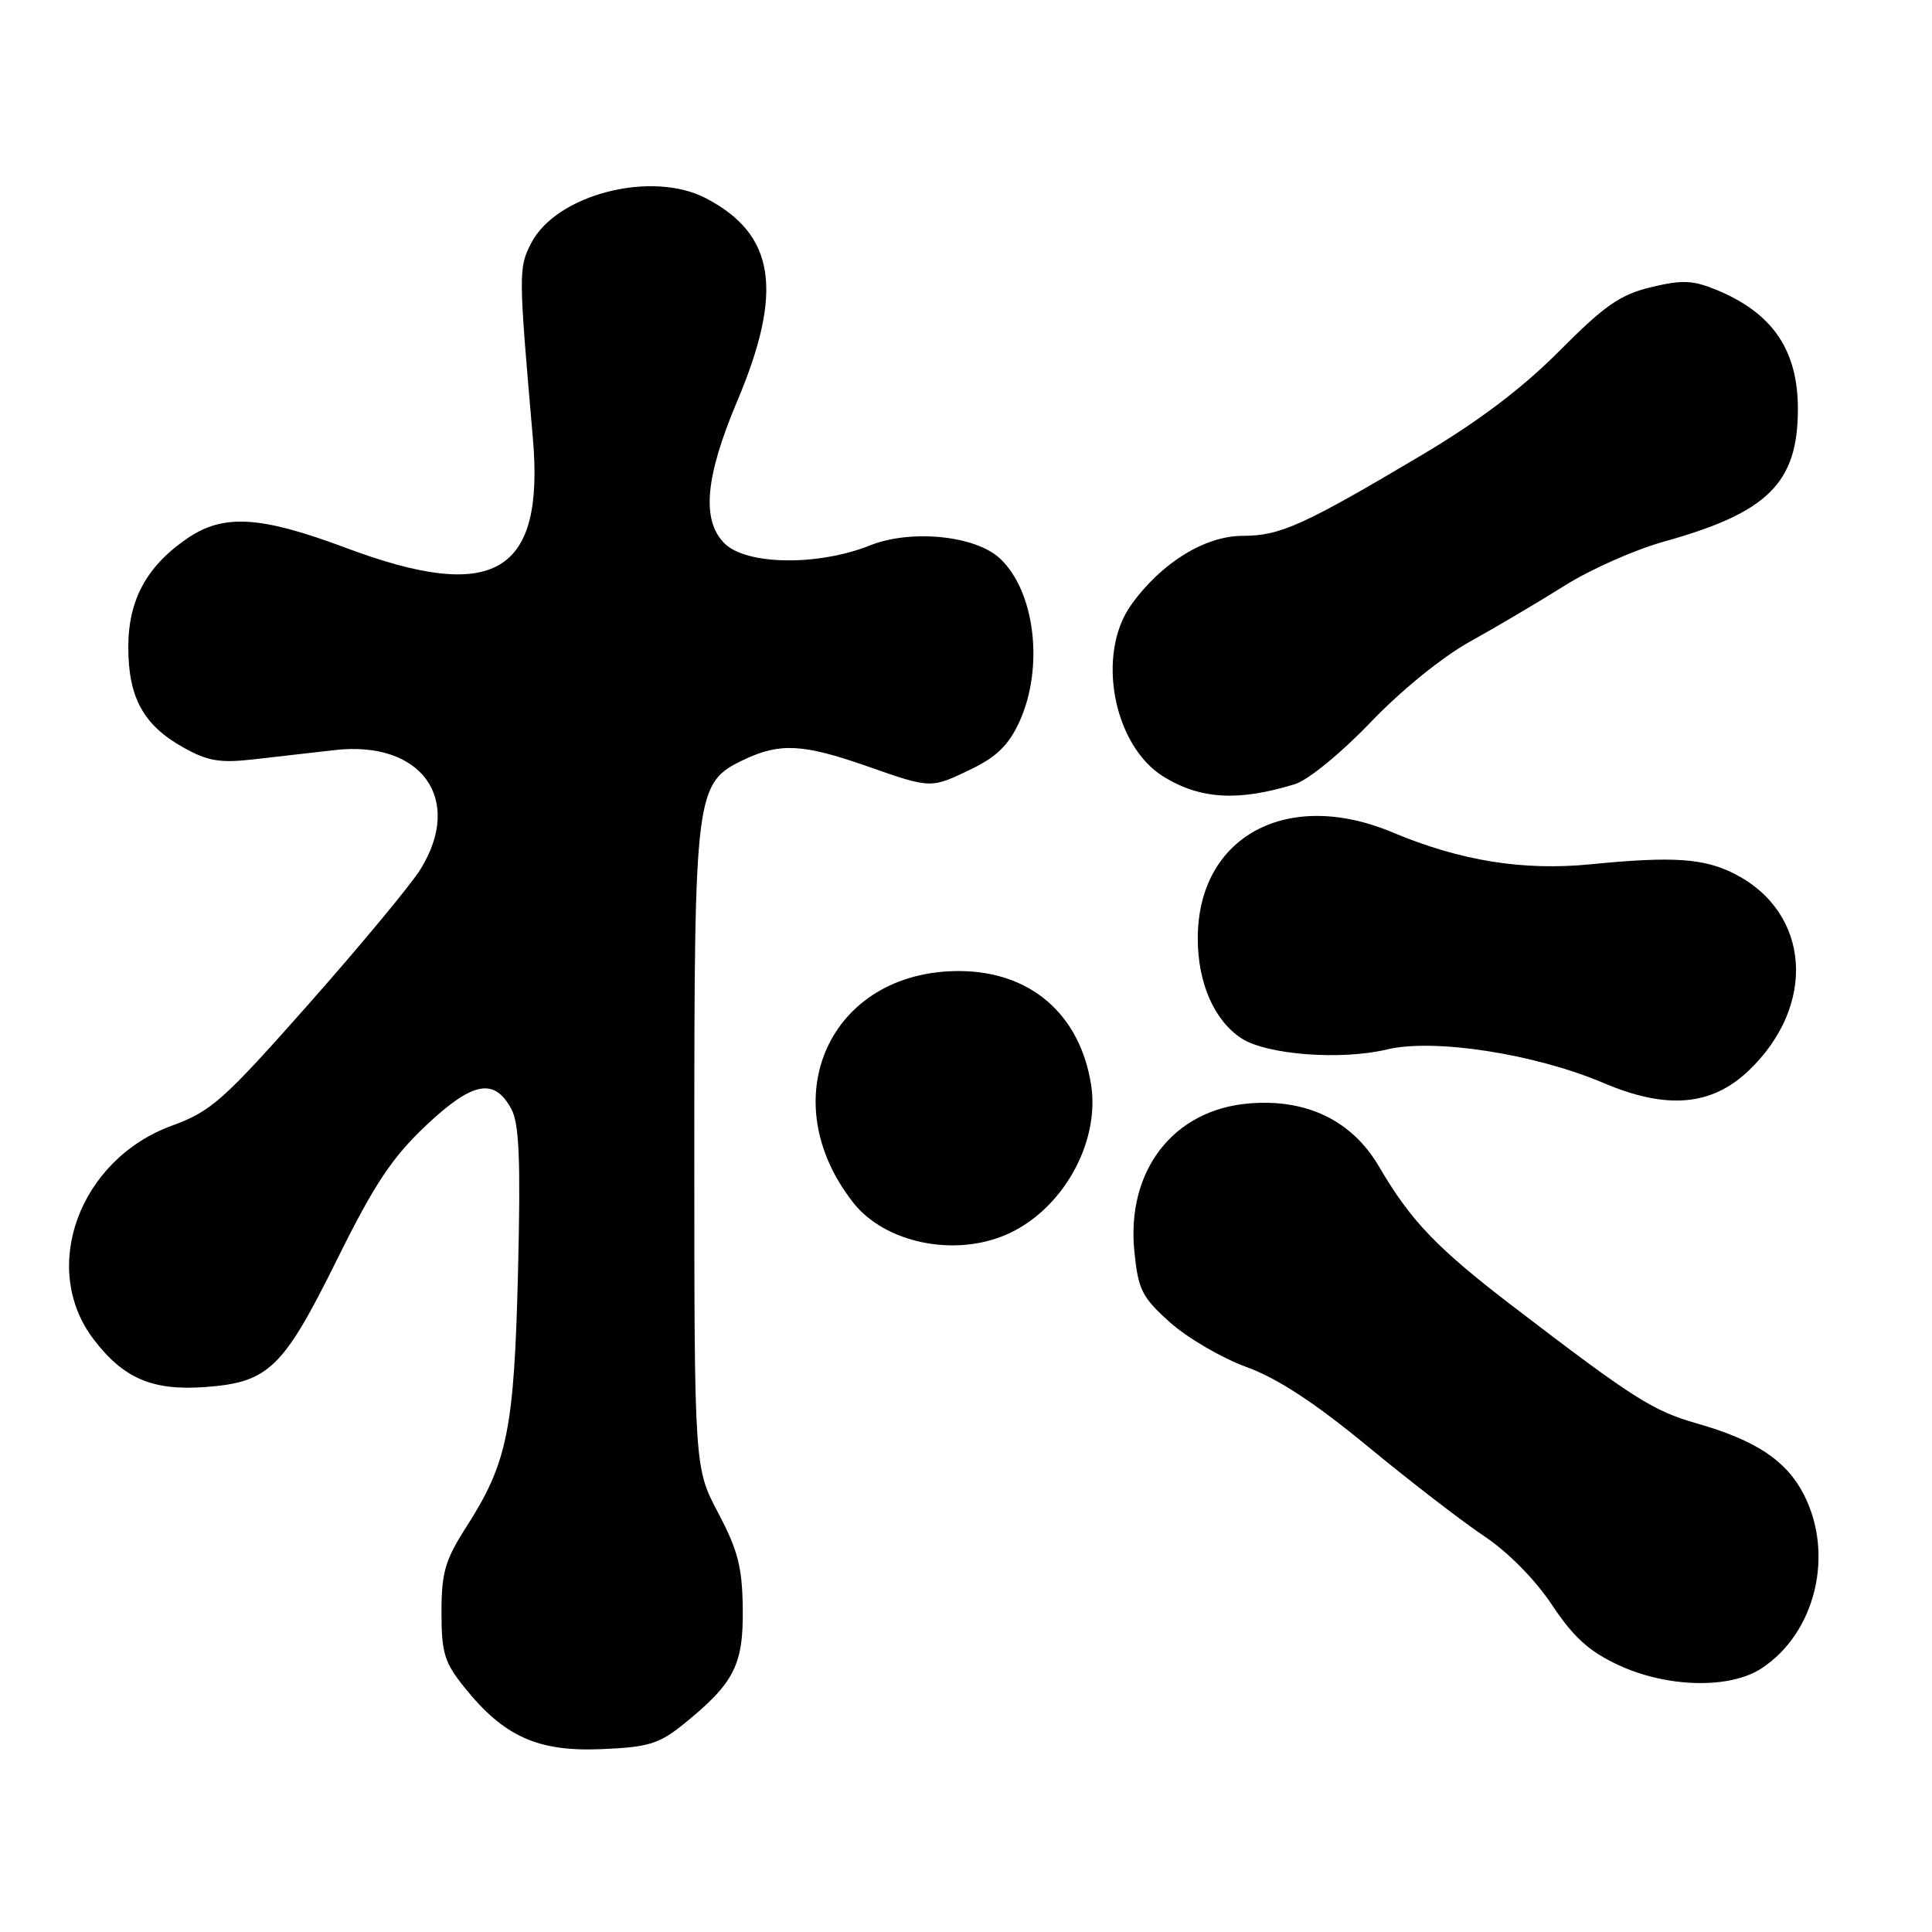 <?xml version="1.0" encoding="UTF-8" standalone="no"?>
<!DOCTYPE svg PUBLIC "-//W3C//DTD SVG 1.1//EN" "http://www.w3.org/Graphics/SVG/1.1/DTD/svg11.dtd" >
<svg xmlns="http://www.w3.org/2000/svg" xmlns:xlink="http://www.w3.org/1999/xlink" version="1.1" viewBox="0 0 256 256">
 <g >
 <path fill="currentColor"
d=" M 90.61 228.43 C 97.28 223.03 98.51 220.62 98.42 213.17 C 98.36 207.70 97.78 205.42 95.18 200.50 C 92.00 194.50 92.00 194.50 92.00 152.27 C 92.00 104.76 92.13 103.74 98.58 100.66 C 103.31 98.41 106.40 98.56 114.81 101.50 C 123.47 104.53 123.29 104.52 128.80 101.86 C 132.09 100.26 133.70 98.66 135.09 95.61 C 138.35 88.43 137.15 78.36 132.51 74.01 C 129.27 70.96 120.71 70.10 115.28 72.27 C 108.39 75.02 98.89 74.89 96.00 72.00 C 92.93 68.93 93.44 63.21 97.67 53.19 C 103.87 38.52 102.71 31.04 93.52 26.26 C 86.33 22.52 73.72 25.76 70.39 32.21 C 68.69 35.50 68.70 36.11 70.61 58.09 C 72.16 76.04 65.47 79.96 45.82 72.59 C 34.57 68.38 29.67 68.07 24.92 71.27 C 19.47 74.95 17.00 79.46 17.00 85.74 C 17.00 92.43 18.99 96.06 24.25 99.02 C 27.50 100.85 29.13 101.13 33.59 100.62 C 36.57 100.28 41.40 99.73 44.34 99.39 C 55.83 98.08 61.46 105.86 55.74 115.15 C 54.51 117.15 47.88 125.15 41.00 132.93 C 29.57 145.85 28.01 147.24 22.77 149.16 C 10.49 153.65 5.22 168.04 12.40 177.46 C 16.37 182.66 20.19 184.30 27.17 183.79 C 35.60 183.18 37.51 181.34 44.65 166.91 C 49.60 156.92 51.91 153.43 56.41 149.17 C 62.62 143.30 65.52 142.74 67.78 147.00 C 68.80 148.92 69.00 153.89 68.64 168.50 C 68.13 189.47 67.24 193.84 61.75 202.39 C 58.98 206.71 58.50 208.37 58.50 213.63 C 58.50 219.05 58.88 220.29 61.60 223.66 C 66.79 230.11 71.29 232.13 79.68 231.77 C 85.94 231.51 87.33 231.08 90.61 228.43 Z  M 233.44 221.05 C 240.56 216.36 243.08 205.99 239.03 198.06 C 236.73 193.55 232.68 190.85 224.87 188.62 C 219.02 186.95 216.48 185.34 200.70 173.27 C 190.41 165.41 186.97 161.82 182.74 154.60 C 179.17 148.49 173.17 145.57 165.51 146.21 C 155.47 147.04 149.23 155.10 150.31 165.84 C 150.82 170.91 151.31 171.89 155.05 175.24 C 157.35 177.29 161.90 179.95 165.17 181.14 C 169.29 182.64 174.23 185.88 181.30 191.71 C 186.91 196.34 193.85 201.68 196.72 203.59 C 199.83 205.67 203.43 209.32 205.65 212.66 C 208.49 216.94 210.57 218.82 214.43 220.62 C 220.92 223.64 229.23 223.83 233.44 221.05 Z  M 133.28 163.62 C 140.72 160.43 145.81 151.45 144.57 143.69 C 143.07 134.32 136.47 128.67 127.03 128.67 C 109.96 128.67 102.25 145.61 113.07 159.37 C 117.25 164.67 126.36 166.59 133.28 163.62 Z  M 231.68 141.89 C 240.75 133.26 239.92 120.99 229.92 115.83 C 225.83 113.72 221.72 113.44 210.80 114.52 C 201.83 115.41 193.50 114.07 184.53 110.30 C 170.53 104.42 158.71 110.85 158.71 124.36 C 158.71 130.25 160.89 135.22 164.49 137.58 C 167.81 139.76 177.68 140.52 183.77 139.06 C 190.01 137.56 203.36 139.63 212.50 143.51 C 220.83 147.05 226.78 146.55 231.68 141.89 Z  M 171.59 103.90 C 173.32 103.37 177.70 99.79 181.59 95.73 C 185.64 91.49 191.11 87.05 194.81 85.00 C 198.27 83.08 203.90 79.75 207.31 77.61 C 210.71 75.46 216.65 72.83 220.50 71.76 C 234.26 67.93 238.23 63.99 238.23 54.19 C 238.23 46.43 234.91 41.53 227.58 38.47 C 224.34 37.12 222.96 37.05 218.79 38.05 C 214.69 39.04 212.63 40.46 206.67 46.46 C 201.79 51.38 195.98 55.78 188.50 60.23 C 172.71 69.61 169.64 71.00 164.69 71.00 C 159.66 71.00 153.85 74.59 149.88 80.16 C 145.22 86.69 147.52 98.81 154.19 102.92 C 159.06 105.92 164.12 106.21 171.59 103.90 Z "/>
</g>
</svg>
